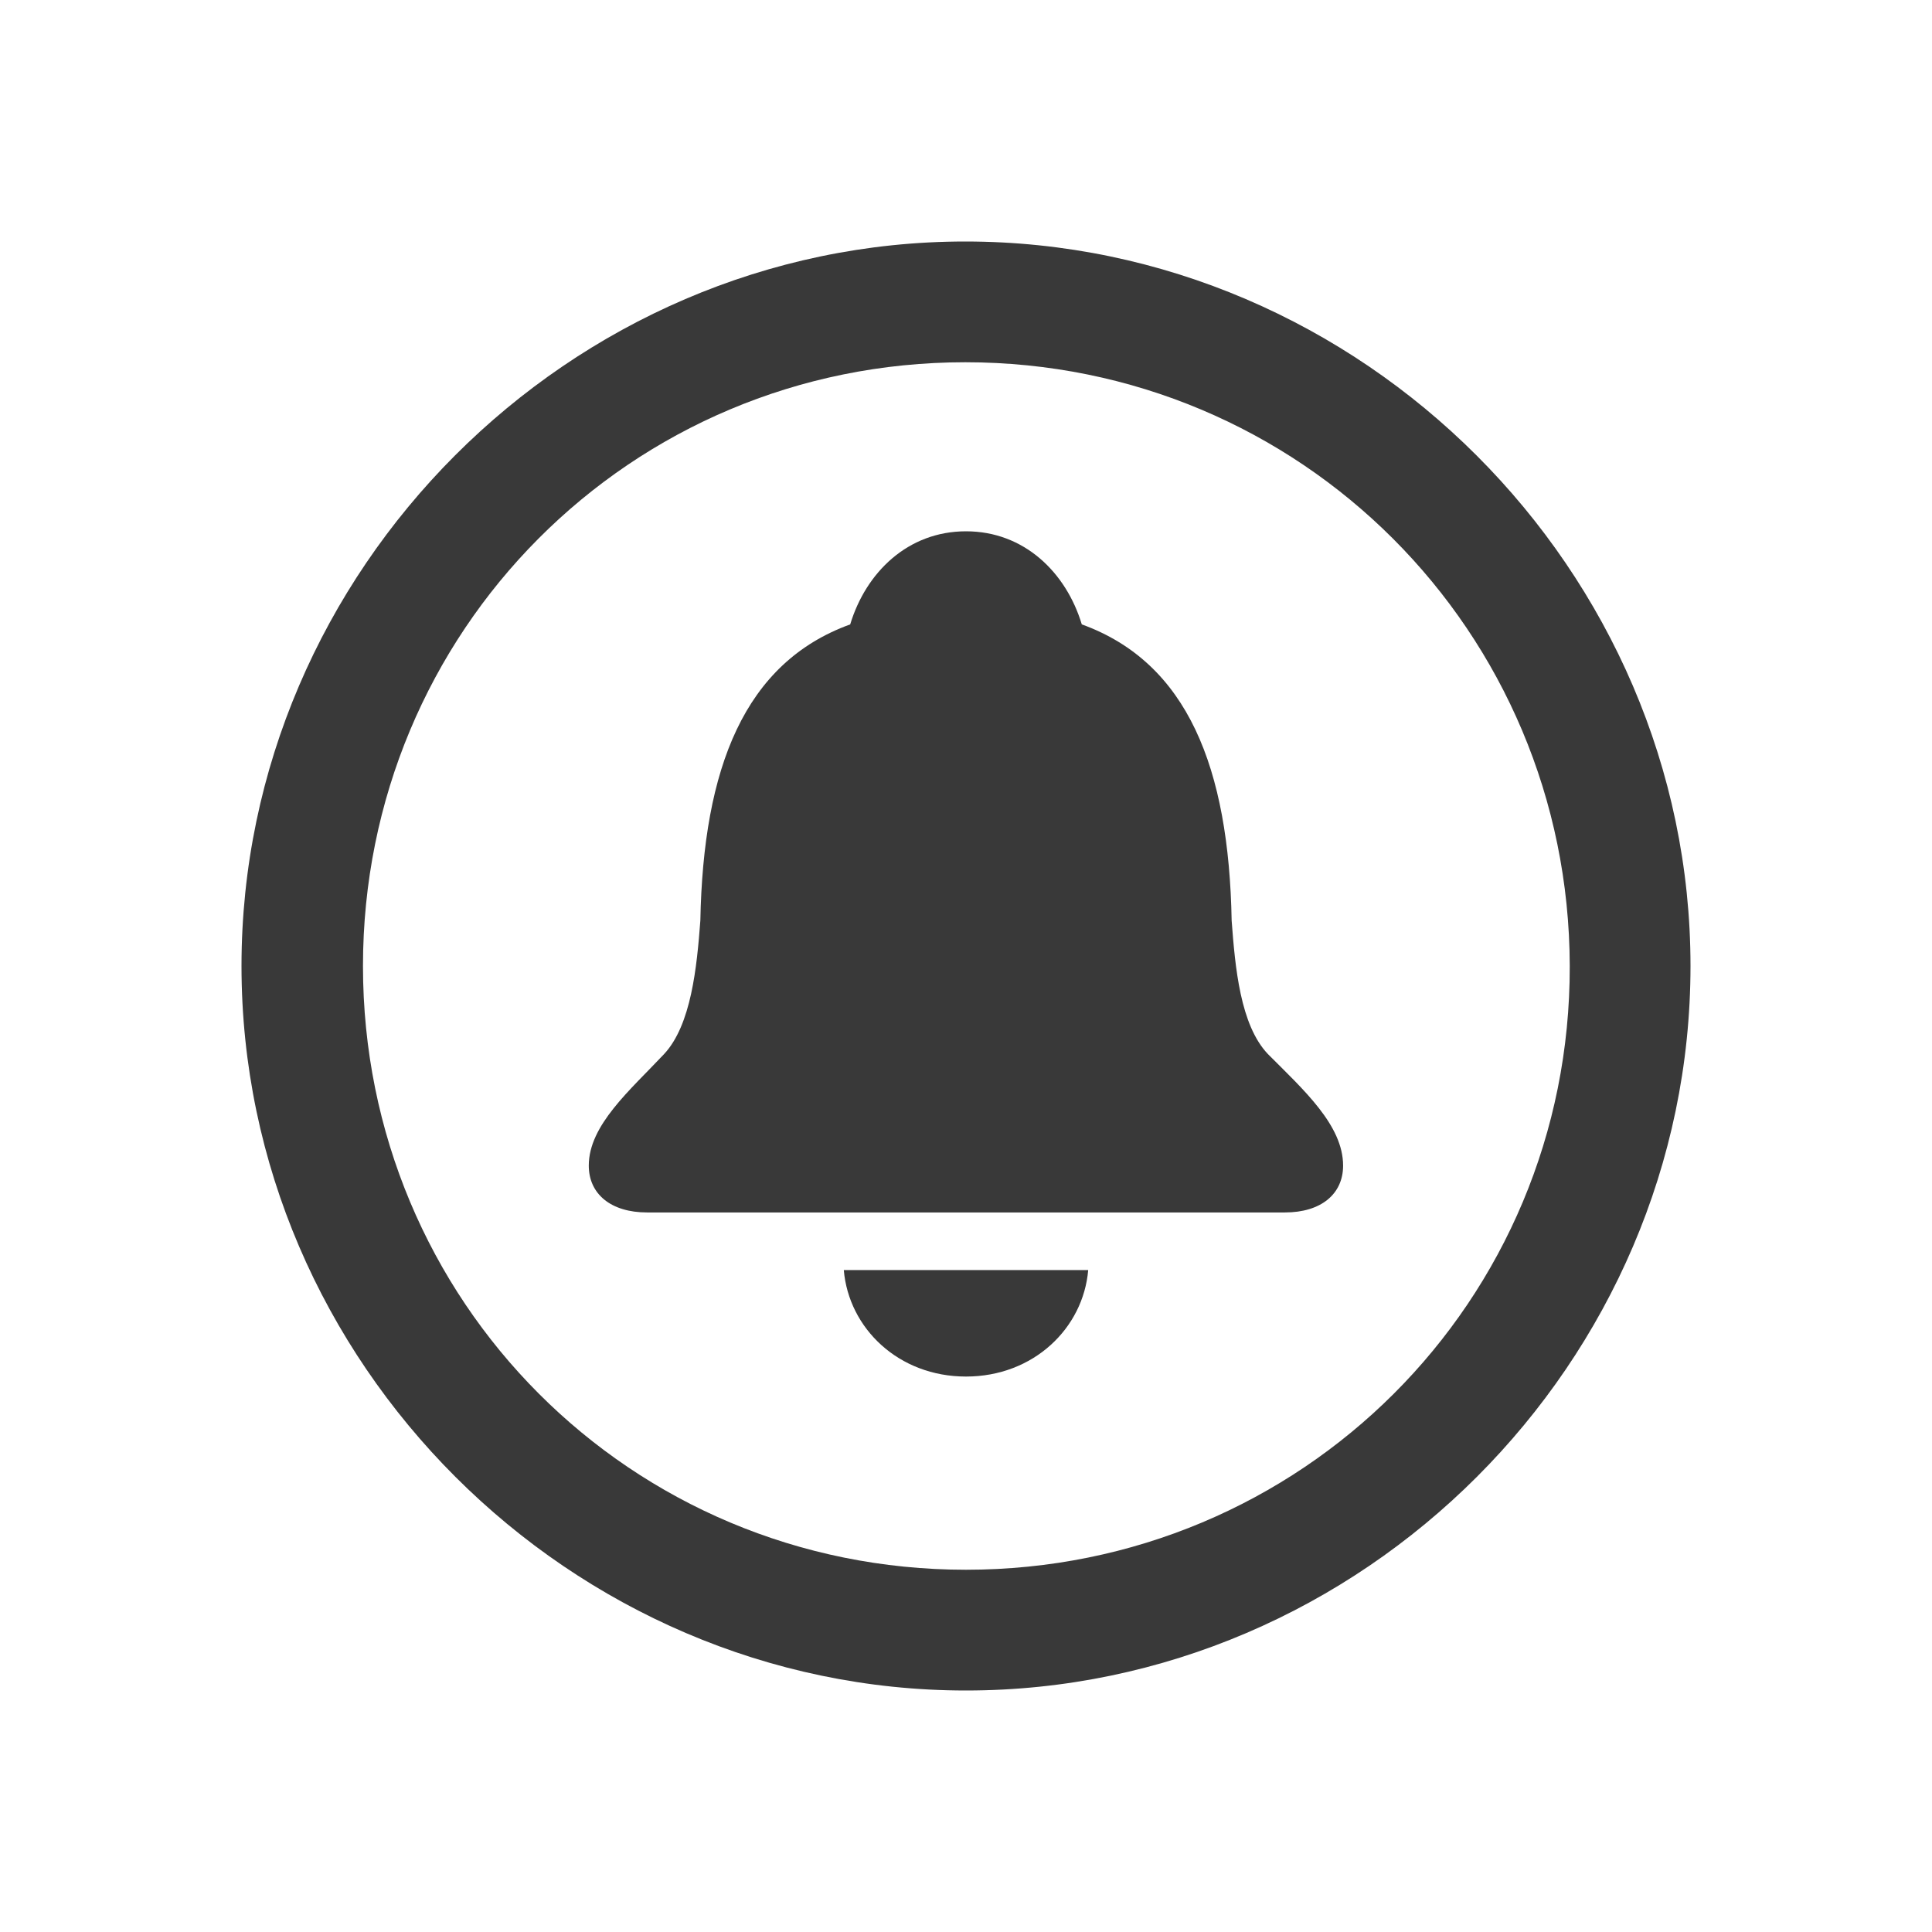 <svg width="16" height="16" viewBox="0 0 16 16" fill="none" xmlns="http://www.w3.org/2000/svg">
<path fill-rule="evenodd" clip-rule="evenodd" d="M8 14C11.282 14 14 11.282 14 8C14 4.724 11.277 2 7.994 2C4.718 2 2 4.724 2 8C2 11.282 4.724 14 8 14ZM8 13C5.224 13 3.006 10.777 3.006 8C3.006 5.229 5.218 3 7.994 3C10.771 3 12.994 5.229 13 8C13.006 10.777 10.777 13 8 13ZM10.641 10.041C10.941 10.041 11.123 9.888 11.123 9.653C11.123 9.318 10.794 9.024 10.5 8.729C10.271 8.488 10.229 8.012 10.2 7.624C10.177 6.359 9.835 5.488 8.959 5.171C8.829 4.741 8.482 4.4 8 4.4C7.518 4.4 7.171 4.741 7.041 5.171C6.165 5.488 5.824 6.359 5.8 7.624C5.771 8.012 5.724 8.488 5.5 8.729C5.218 9.029 4.876 9.318 4.876 9.653C4.876 9.888 5.059 10.041 5.359 10.041H10.641ZM8 11.4C8.559 11.4 8.971 11 9.012 10.518H6.988C7.029 11 7.441 11.4 8 11.4Z" fill="#393939"/>
</svg>

